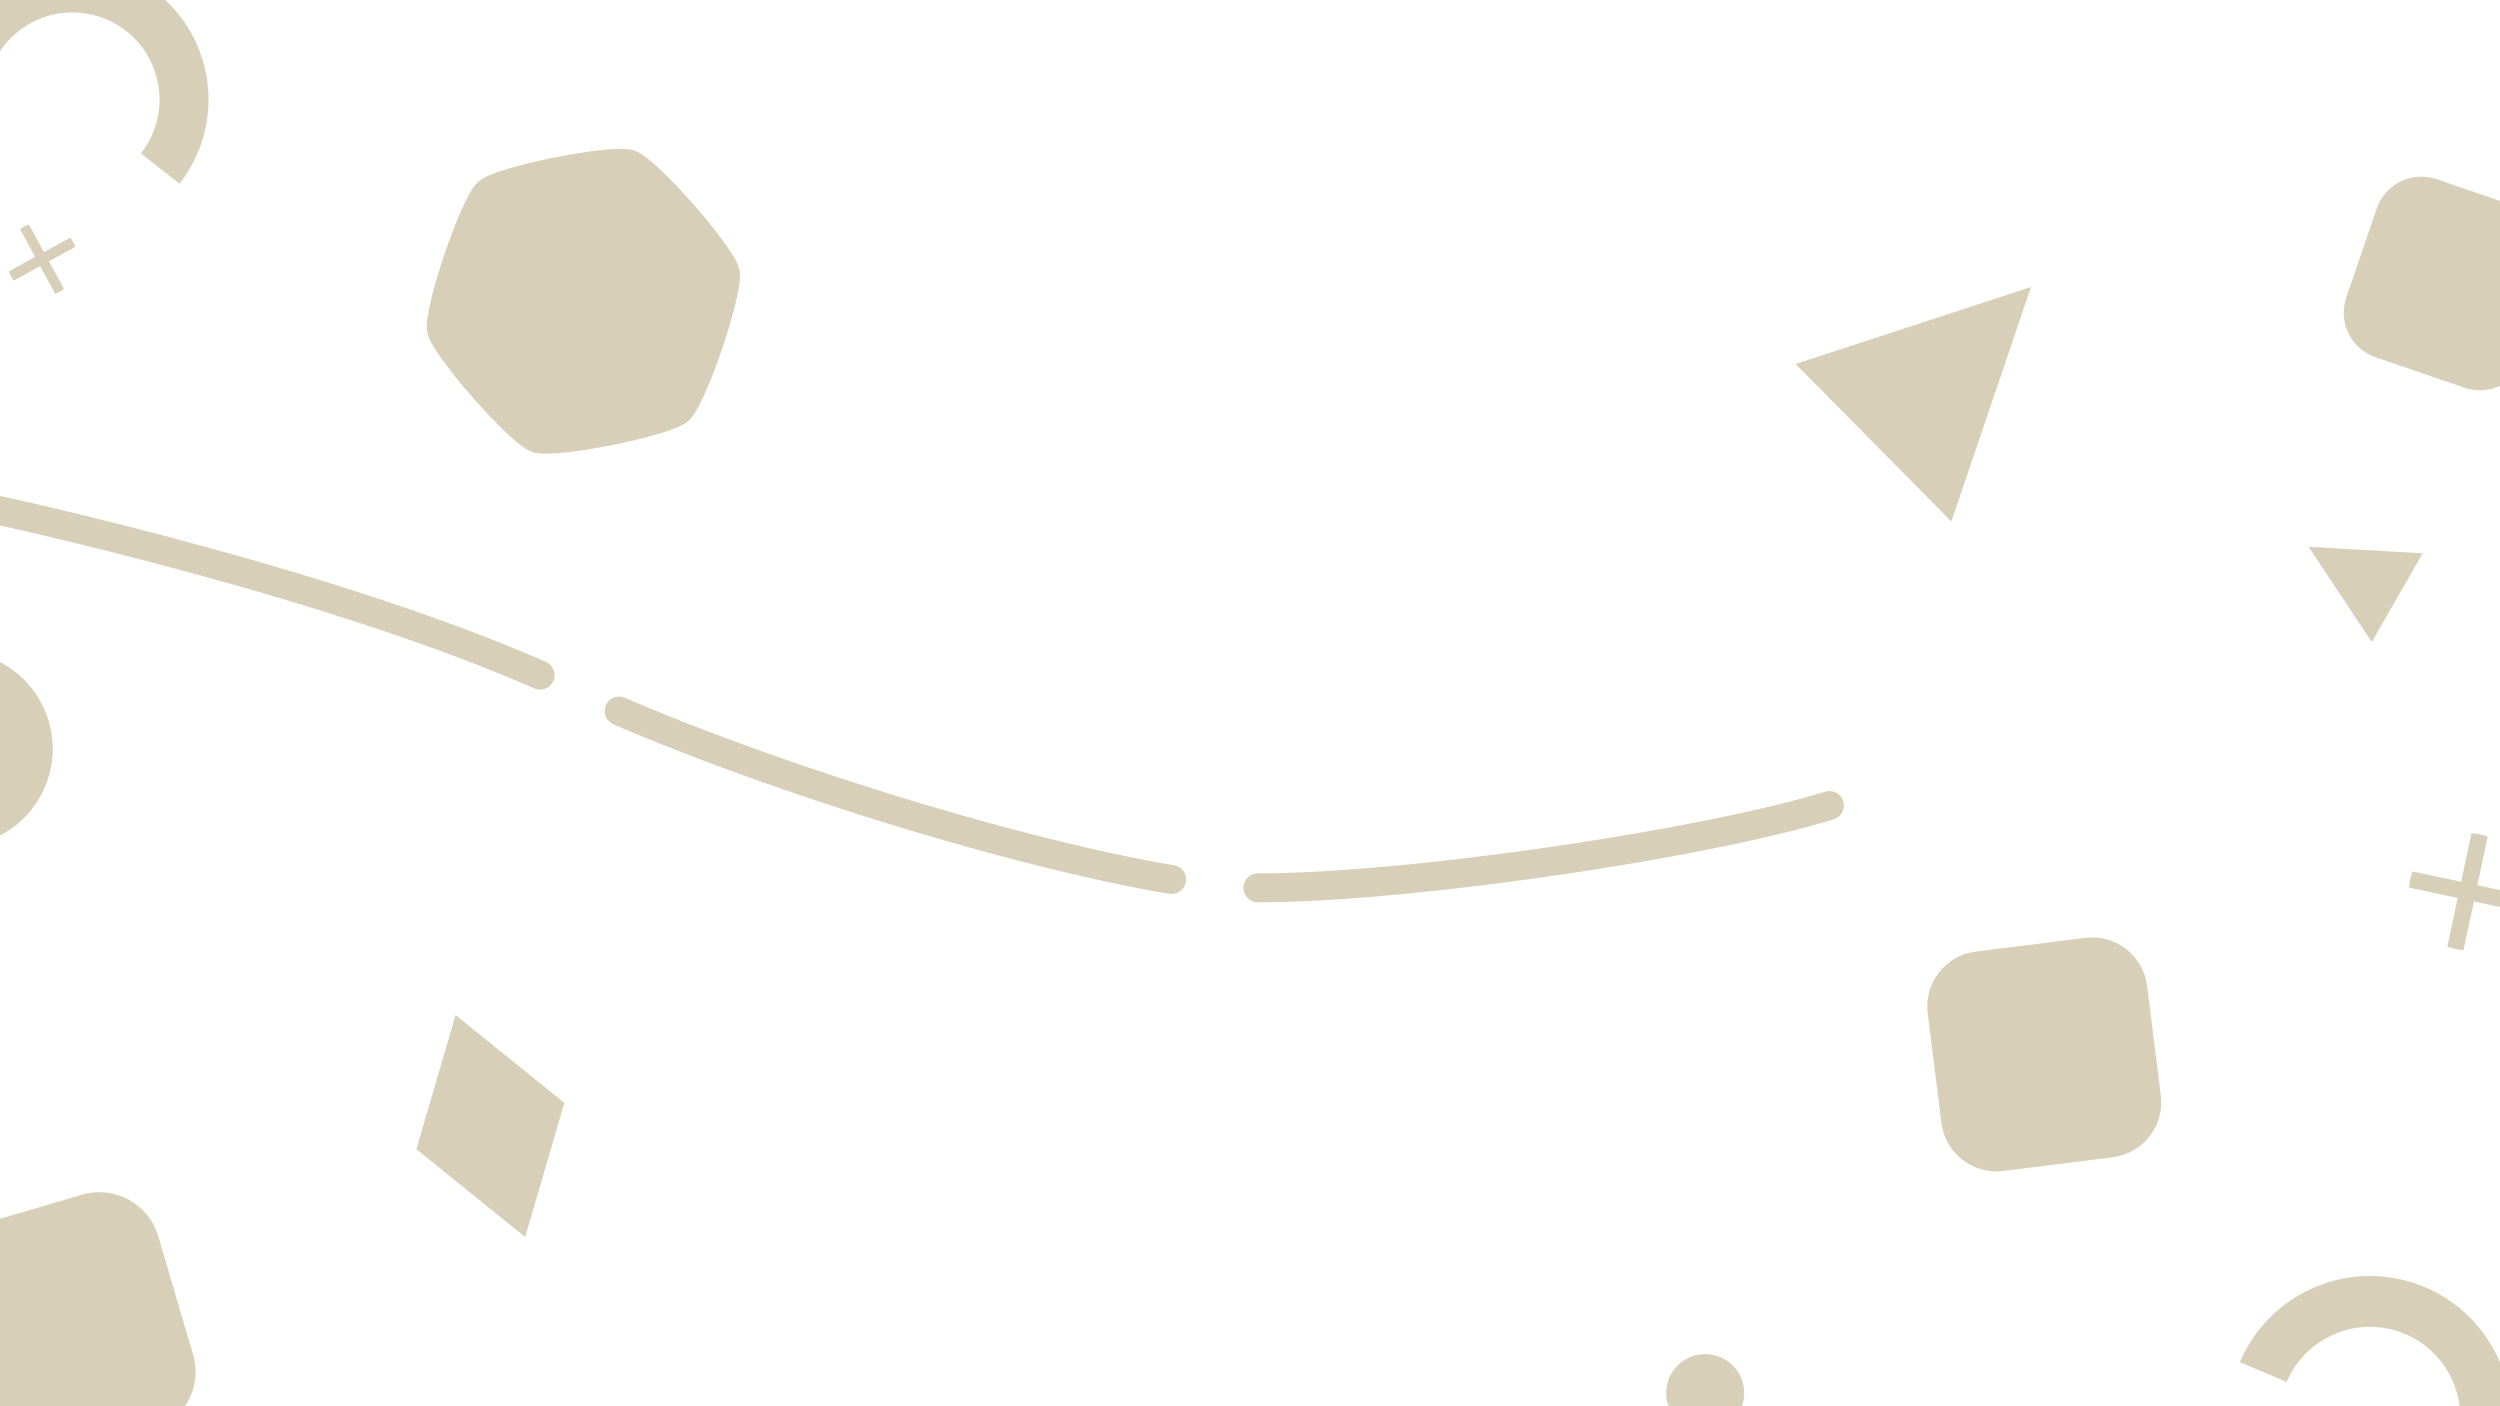 <svg width="100%" height="100%" viewBox="0 0 1920 1080" version="1.1" xmlns="http://www.w3.org/2000/svg" xmlns:xlink="http://www.w3.org/1999/xlink" xml:space="preserve" xmlns:serif="http://www.serif.com/" style="fill-rule:evenodd;clip-rule:evenodd;stroke-linecap:round;stroke-linejoin:round;stroke-miterlimit:1.5;fill:#d7cfb8"><g transform="matrix(0.083,0.692,-0.692,0.083,246.356,-206.13)"><path d="M476.066,213.934C447.936,185.804 409.782,170 370,170C287.213,170 220,237.213 220,320C220,387.891 265.6,447.317 331.177,464.889L345.153,412.729C303.184,401.483 274,363.45 274,320C274,267.016 317.016,224 370,224C395.461,224 419.879,234.114 437.882,252.118L476.066,213.934Z" /></g><g transform="matrix(-0.1,0.716,-0.716,-0.1,2086.21,855.497)"><path d="M476.066,213.934C447.936,185.804 409.782,170 370,170C287.213,170 220,237.213 220,320C220,387.891 265.6,447.317 331.177,464.889L345.153,412.729C303.184,401.483 274,363.45 274,320C274,267.016 317.016,224 370,224C395.461,224 419.879,234.114 437.882,252.118L476.066,213.934Z" /></g><g transform="matrix(0.352,0.075,-0.075,0.352,1580.44,442.951)"><path d="M1012.61,351.247C1000.93,349.584 989.07,349.584 977.387,351.247L977.322,457.322L871.247,457.387C869.584,469.07 869.584,480.93 871.247,492.613L977.322,492.678L977.387,598.753C989.07,600.416 1000.93,600.416 1012.61,598.753L1012.68,492.678L1118.75,492.613C1120.42,480.93 1120.42,469.07 1118.75,457.387L1012.68,457.322L1012.61,351.247Z" /></g><g transform="matrix(0.109,0.2,-0.191,0.105,14.566,-49.878)"><path d="M1012.61,351.247C1000.93,349.584 989.07,349.584 977.387,351.247L977.322,457.322L871.247,457.387C869.584,469.07 869.584,480.93 871.247,492.613L977.322,492.678L977.387,598.753C989.07,600.416 1000.93,600.416 1012.61,598.753L1012.68,492.678L1118.75,492.613C1120.42,480.93 1120.42,469.07 1118.75,457.387L1012.68,457.322L1012.61,351.247Z" /></g><g transform="matrix(0.52,0.526,-0.526,0.52,1618.26,-393.795)"><path d="M535,640L650,870L420,870L535,640Z" /></g><g transform="matrix(0.17,-0.296,0.296,0.17,1492.59,469.486)"><path d="M535,640L650,870L420,870L535,640Z" /></g><g transform="matrix(0.536,0,0,0.536,-827.857,403.571)"><circle cx="1480" cy="320" r="140" /></g><g transform="matrix(0.214,0,0,0.214,992.857,1001.43)"><circle cx="1480" cy="320" r="140" /></g><g transform="matrix(1.894,-0.594,0.594,1.894,-2163.89,923.043)"><path d="M1230,310L1260,355L1230,400L1200,355L1230,310Z" /></g><g transform="matrix(0.702,-0.088,0.088,0.702,1092.59,755.561)"><path d="M780,100C780,66.885 753.115,40 720,40L600,40C566.885,40 540,66.885 540,100L540,220C540,253.115 566.885,280 600,280L720,280C753.115,280 780,253.115 780,220L780,100Z" /></g><g transform="matrix(0.222,0.756,-0.756,0.222,18.666,487.104)"><path d="M780,100C780,66.885 753.115,40 720,40L600,40C566.885,40 540,66.885 540,100L540,220C540,253.115 566.885,280 600,280L720,280C753.115,280 780,253.115 780,220L780,100Z" /></g><g transform="matrix(-0.195,0.57,-0.57,-0.195,2101.96,-127.298)"><path d="M780,100C780,66.885 753.115,40 720,40L600,40C566.885,40 540,66.885 540,100L540,220C540,253.115 566.885,280 600,280L720,280C753.115,280 780,253.115 780,220L780,100Z" /></g><g transform="matrix(0.696,0.236,-0.236,0.696,307.731,-52.883)"><path d="M305,150C325.489,150 428.989,209.756 439.234,227.5C449.479,245.244 449.479,364.756 439.234,382.5C428.989,400.244 325.489,460 305,460C284.511,460 181.011,400.244 170.766,382.5C160.521,364.756 160.521,245.244 170.766,227.5C181.011,209.756 284.511,150 305,150Z" style="fill:#d7cfb8;stroke:#d7cfb8;stroke-width:22.68px;"/></g><path d="M-10,390C-10,390 271.732,449.673 440,530C566.454,590.366 801.903,664.042 930,680C1022.3,691.499 1338.39,646.969 1430,610" style="fill:none;stroke:#d7cfb8;stroke-width:22.22px;stroke-dasharray:444.44,66.67,0,0;"/></svg>
